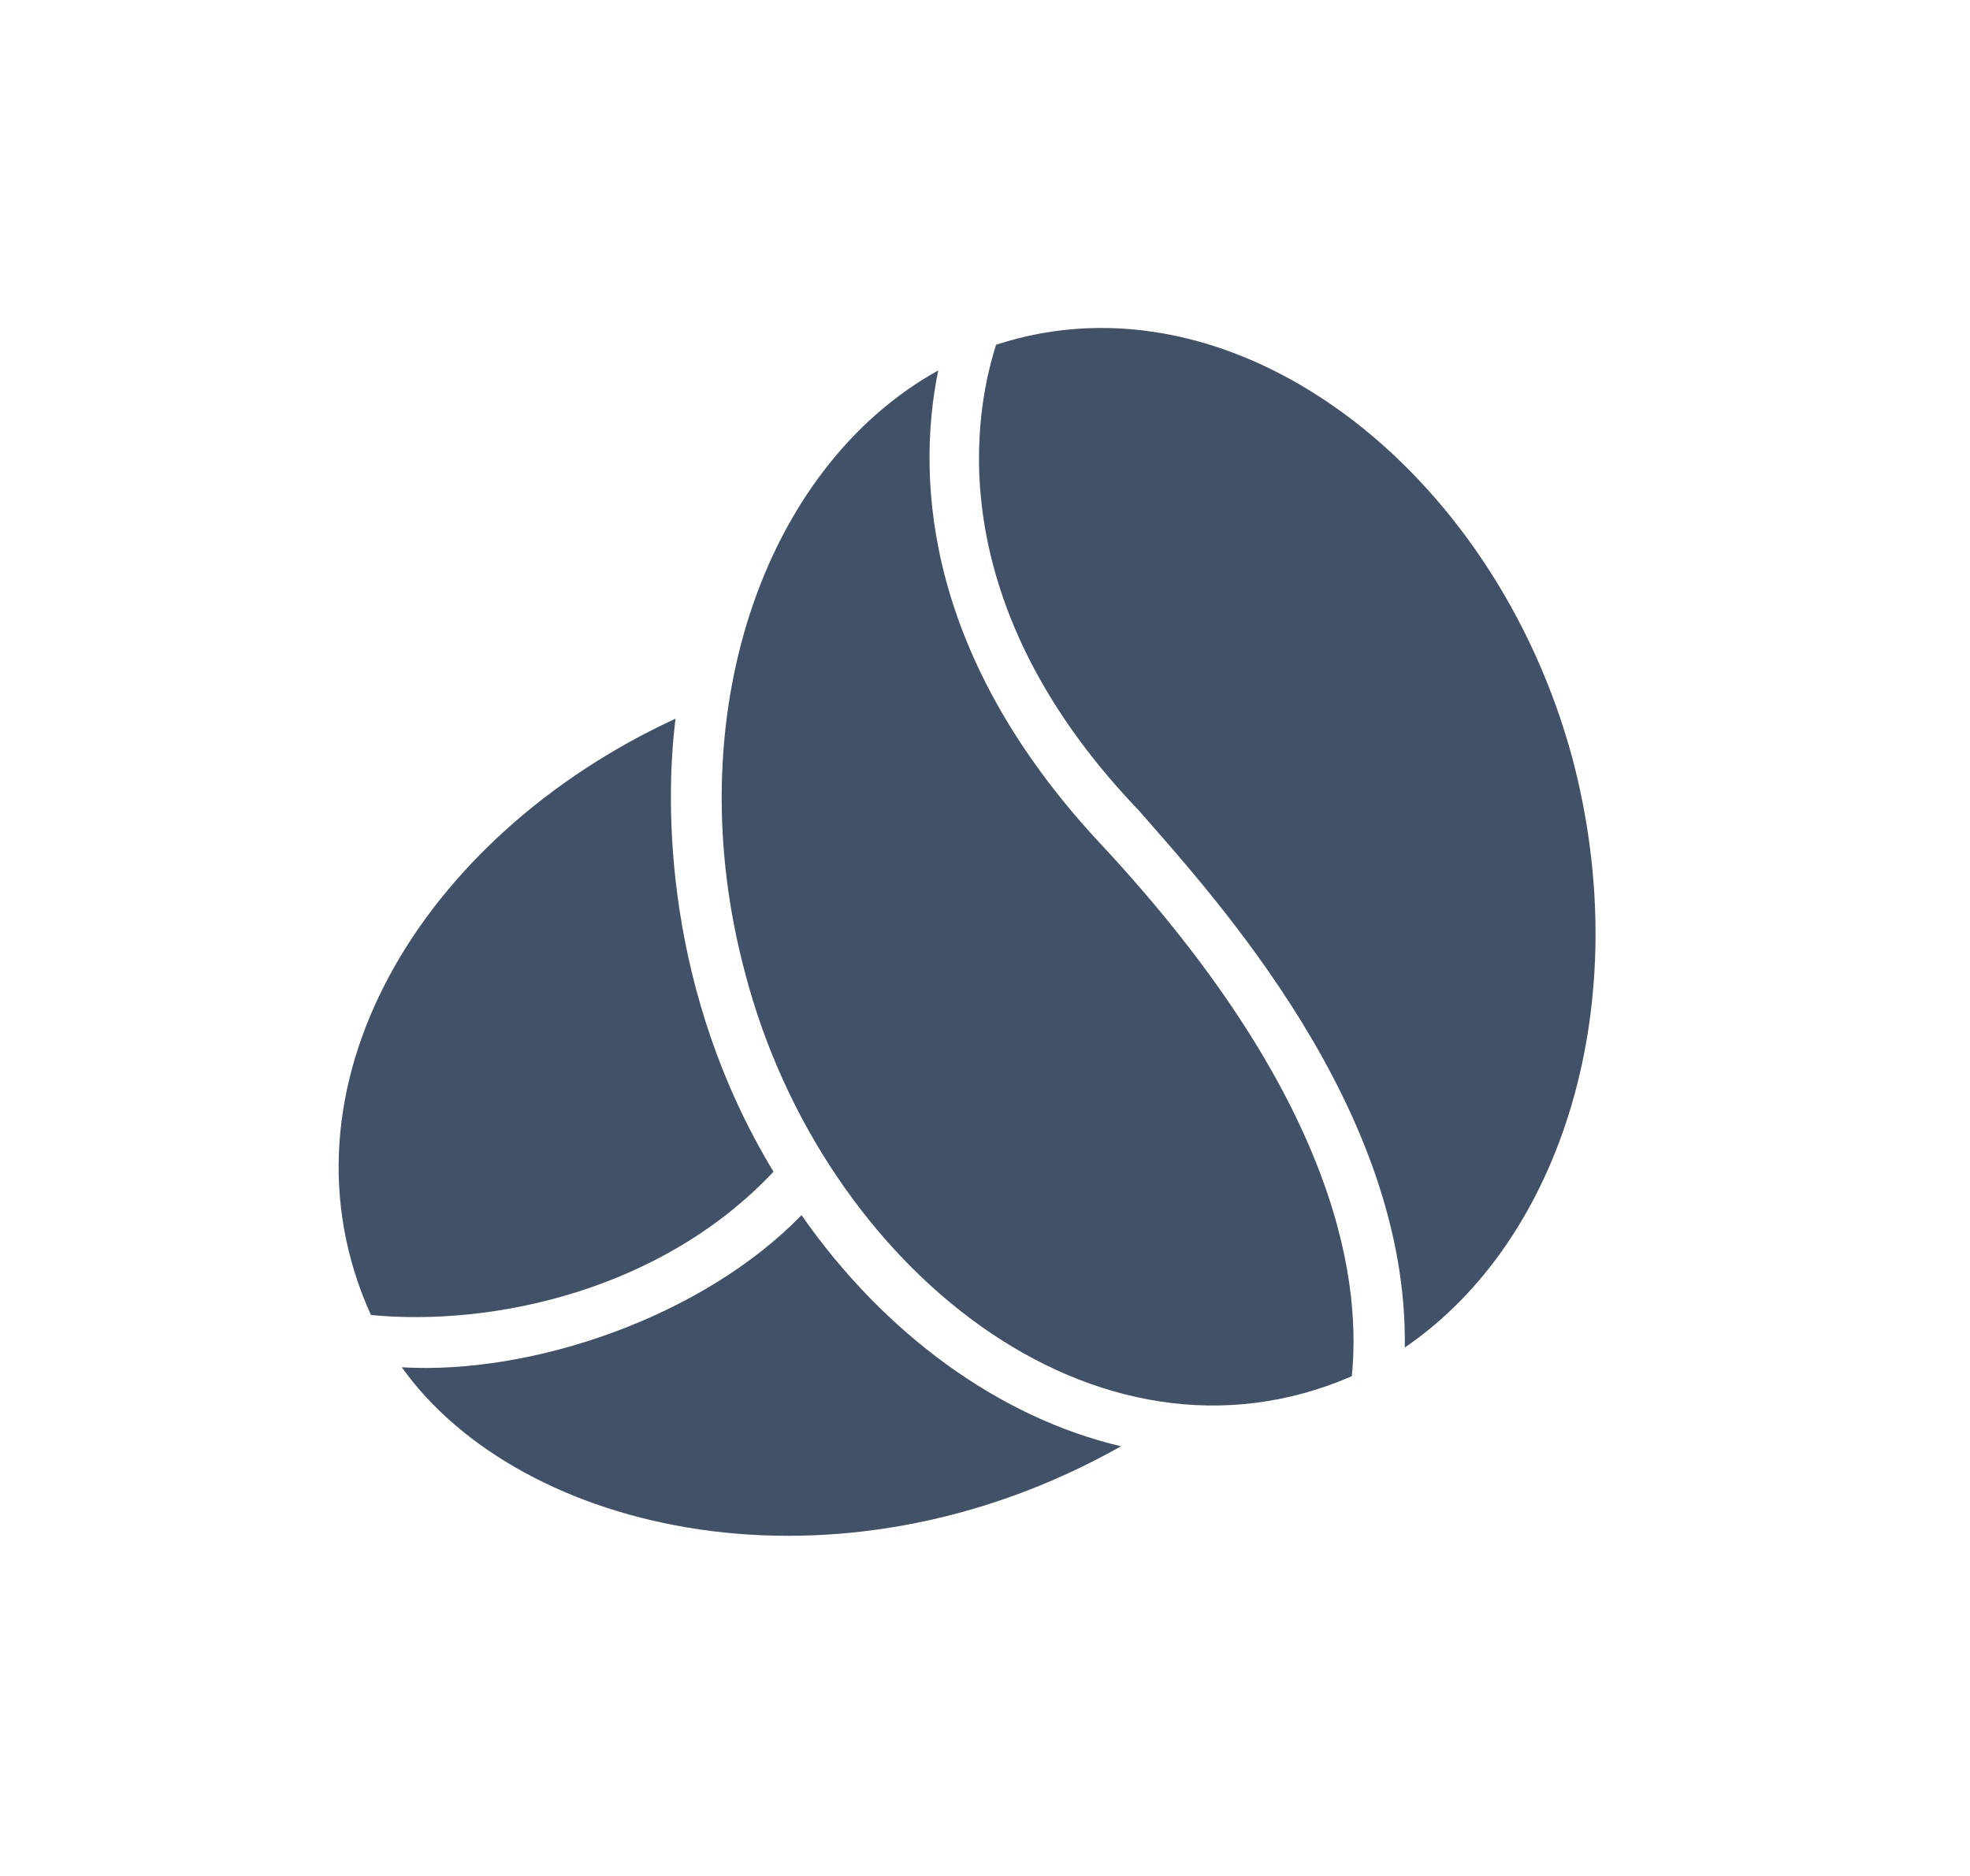 <svg width="42" height="40" viewBox="0 0 42 40" fill="none" xmlns="http://www.w3.org/2000/svg">
<path d="M16.491 24.984C14.172 21.155 14.167 17.175 14.403 15.323C8.972 17.83 5.722 23.213 7.908 28.039C10.484 28.288 14.096 27.53 16.491 24.984Z" fill="#415167"/>
<path d="M17.088 25.91C14.973 28.087 11.339 29.317 8.566 29.154C11.098 32.702 17.833 34.261 23.9 30.838C21.302 30.227 18.852 28.439 17.088 25.91Z" fill="#415167"/>
<path d="M23.434 17.96C19.806 14.061 19.505 10.341 20.003 7.898C16.255 9.983 14.424 15.328 15.893 20.776C17.532 27.004 23.357 31.716 28.821 29.344C28.991 27.595 28.766 23.668 23.434 17.96Z" fill="#415167"/>
<path d="M33.529 16.189C31.863 9.983 26.3 5.694 21.236 7.351C20.497 9.685 20.601 13.438 24.262 17.262C25.922 19.157 30.027 23.647 29.95 28.732C33.315 26.436 34.888 21.367 33.529 16.189Z" fill="#415167"/>
</svg>
